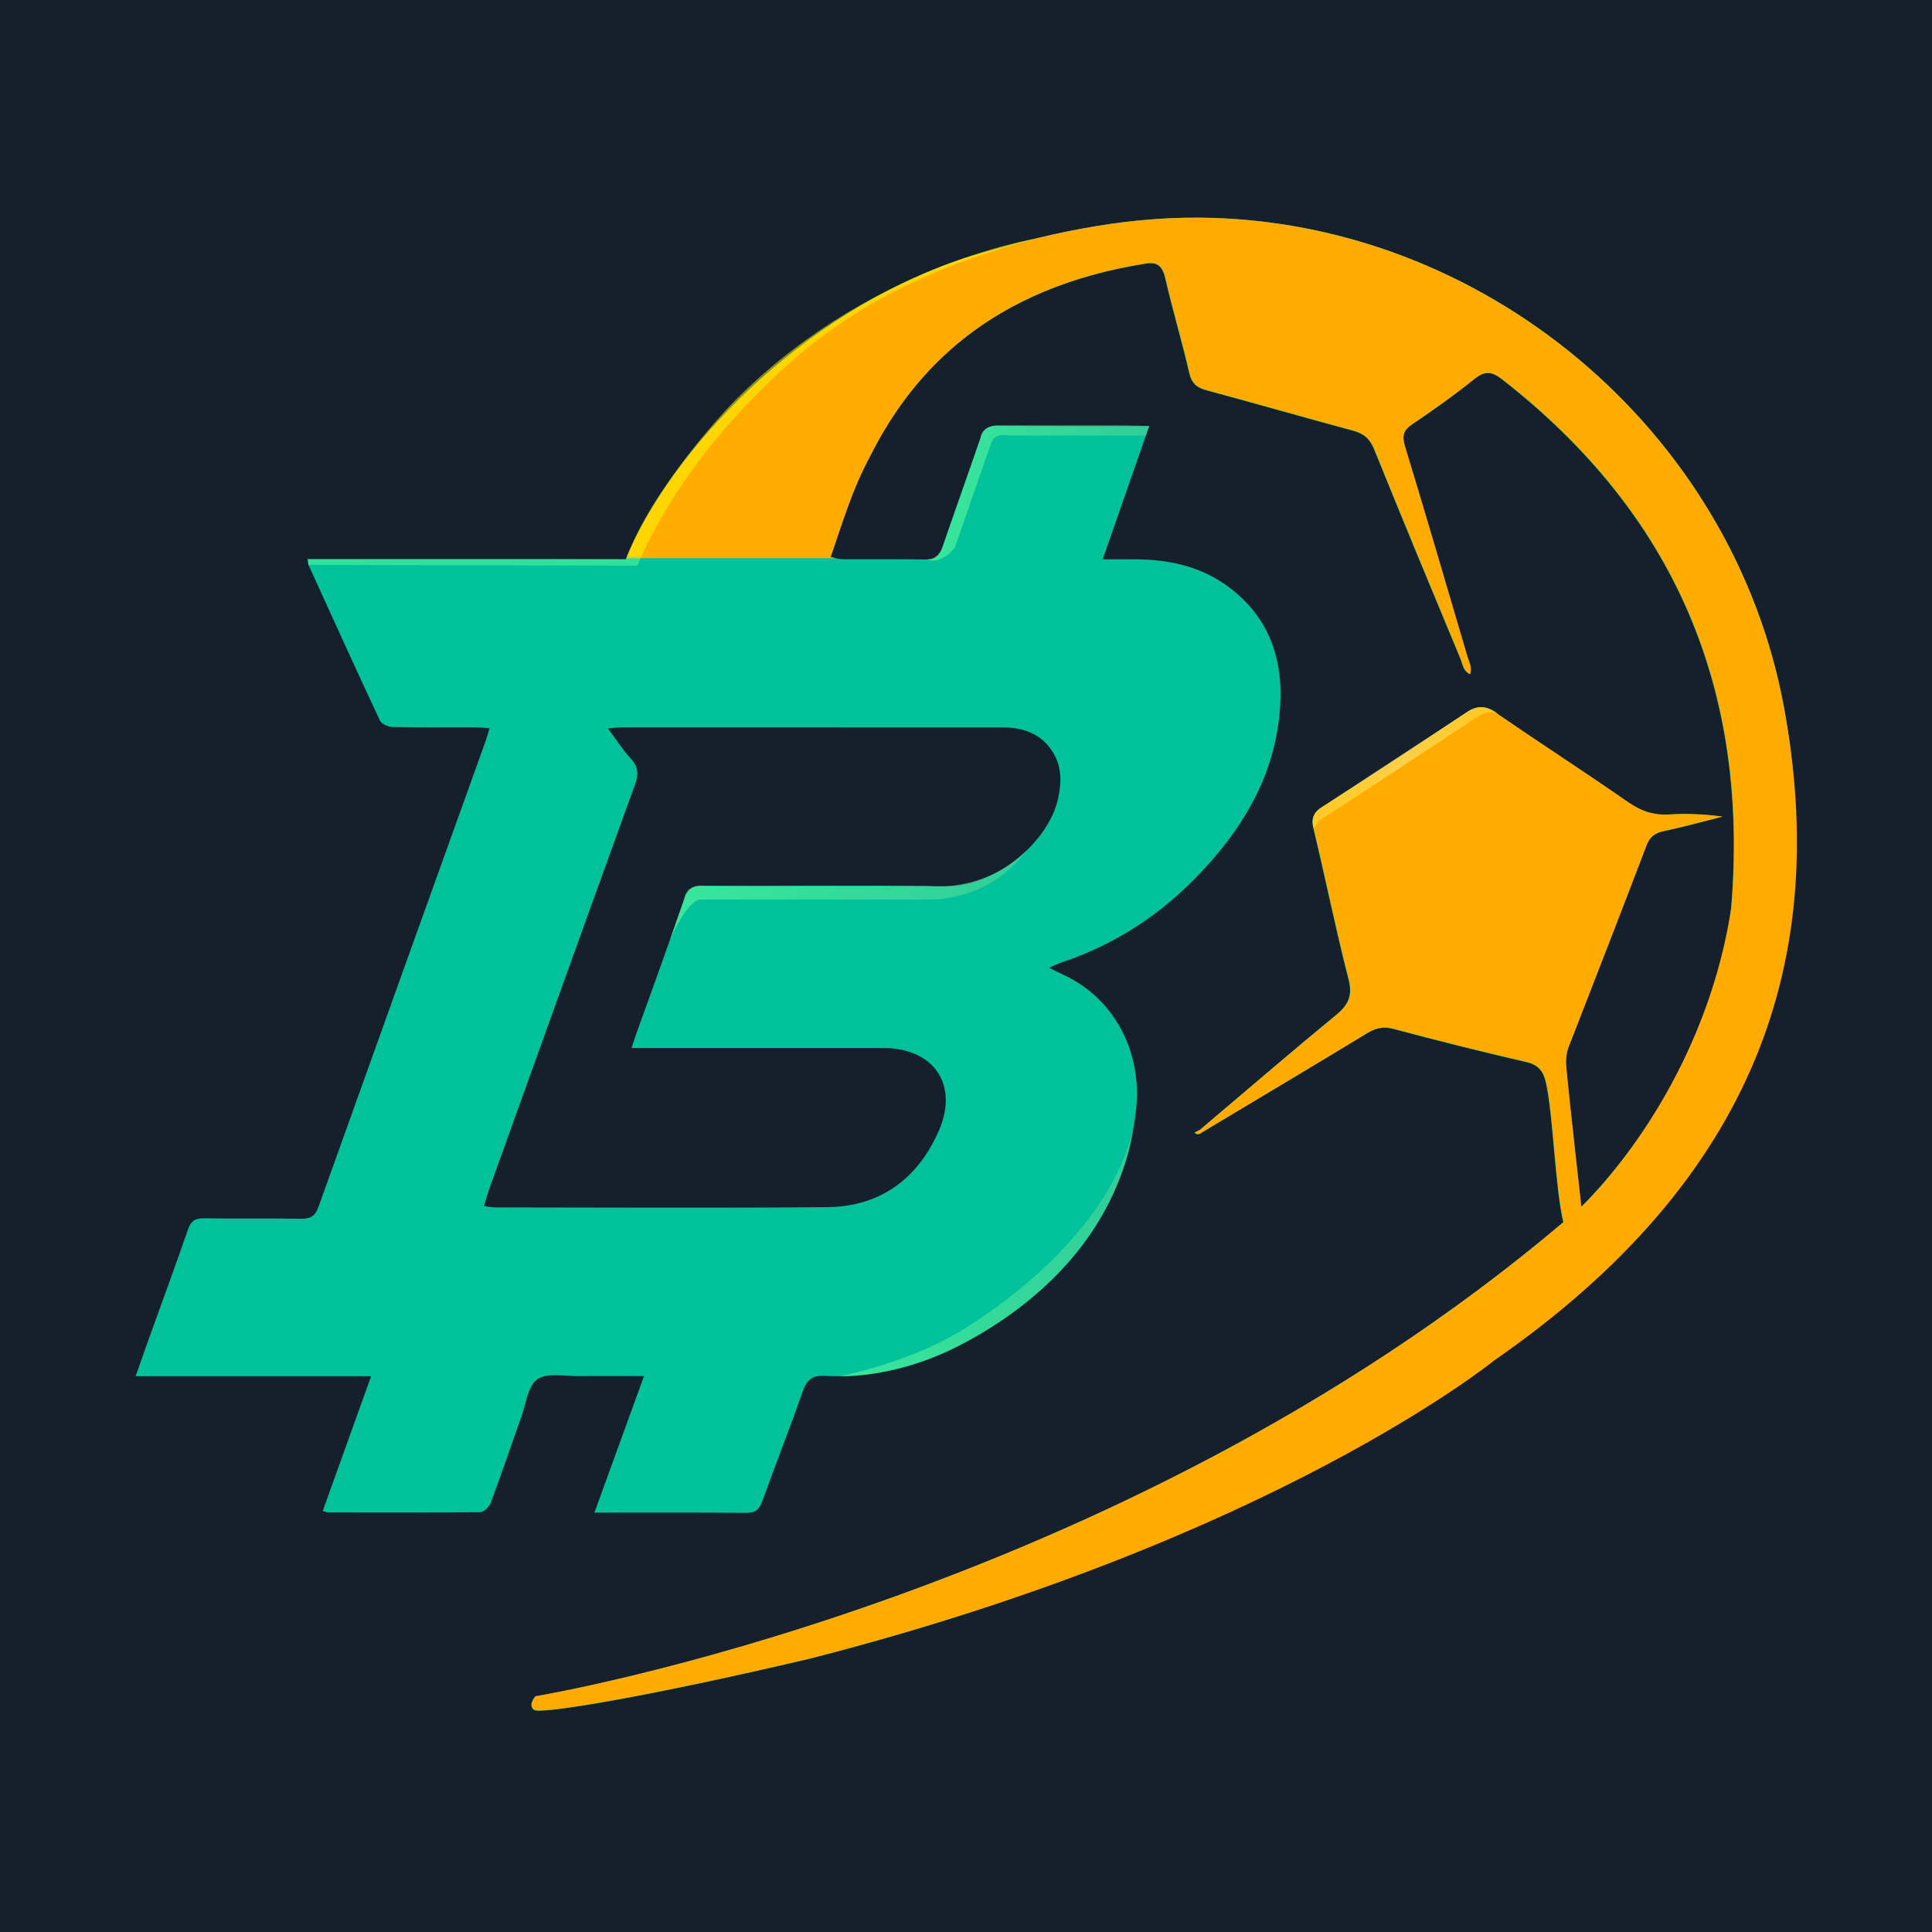 <?xml version="1.0" encoding="UTF-8"?>
<svg width="372px" height="372px" viewBox="0 0 372 372" version="1.1" xmlns="http://www.w3.org/2000/svg" xmlns:xlink="http://www.w3.org/1999/xlink">
    <defs>
        <linearGradient x1="49.999%" y1="100.001%" x2="49.999%" y2="0%" id="app-logo-linearGradient-1">
            <stop stop-color="#5FFF9C" offset="0%"></stop>
            <stop stop-color="#61FF9A" offset="1.27%"></stop>
            <stop stop-color="#68FF94" offset="1.73%"></stop>
            <stop stop-color="#73FF88" offset="2.05%"></stop>
            <stop stop-color="#84FF78" offset="2.32%"></stop>
            <stop stop-color="#9AFF62" offset="2.54%"></stop>
            <stop stop-color="#B6FF48" offset="2.74%"></stop>
            <stop stop-color="#D6FF28" offset="2.92%"></stop>
            <stop stop-color="#FAFF05" offset="3.08%"></stop>
            <stop stop-color="#FFFF00" offset="3.1%"></stop>
        </linearGradient>
        <radialGradient cx="49.999%" cy="50.008%" fx="49.999%" fy="50.008%" r="64.704%" gradientTransform="translate(0.5,0.5),scale(0.652,1),translate(-0.5,-0.5)" id="app-logo-radialGradient-2">
            <stop stop-color="#F7E979" offset="0%"></stop>
            <stop stop-color="#FFE045" offset="100%"></stop>
        </radialGradient>
        <linearGradient x1="0.003%" y1="49.977%" x2="100.015%" y2="49.977%" id="linearGradient-3">
            <stop stop-color="#5FFF9C" offset="0%"></stop>
            <stop stop-color="#52D497" offset="99.9%"></stop>
        </linearGradient>
        <linearGradient x1="-0.011%" y1="50.026%" x2="99.999%" y2="50.026%" id="linearGradient-4">
            <stop stop-color="#5FFF9C" offset="0%"></stop>
            <stop stop-color="#52D497" offset="99.9%"></stop>
        </linearGradient>
        <linearGradient x1="-0.001%" y1="49.995%" x2="99.997%" y2="49.995%" id="linearGradient-5">
            <stop stop-color="#5FFF9C" offset="0%"></stop>
            <stop stop-color="#52D497" offset="99.9%"></stop>
        </linearGradient>
    </defs>
    <g stroke="none" stroke-width="1" fill="none" fill-rule="evenodd">
        <g>
            <rect  fill="#161F2C" x="0" y="0" width="372" height="372"></rect>
            <g transform="translate(26, 41)" fill="#01C29B" fill-rule="nonzero">
                <path d="M317.49,95.15 C307.62,41.69 259.44,1.39 205.07,0.91 C189.52,0.77 174.74,4.14 159.96,8.62 C127.87,19.22 102.9,46.12 94.51,66.68 C75.01,66.61 55.82,66.65 36.27,66.65 C35.29,66.65 34.3,66.65 33.24,66.65 C33.33,67.32 33.3,67.57 33.4,67.78 C37.95,77.78 42.49,87.78 47.15,97.73 C47.46,98.4 48.73,98.97 49.56,98.98 C54.91,99.09 60.26,99.03 65.6,99.05 C66.42,99.05 67.24,99.15 68.25,99.22 C67.95,100.23 67.78,100.92 67.54,101.58 C56.79,131.53 46.01,161.47 35.3,191.44 C34.67,193.19 33.74,193.68 31.97,193.66 C25.75,193.56 19.52,193.68 13.29,193.58 C11.58,193.55 10.77,194.07 10.2,195.72 C7.79,202.71 5.22,209.65 2.72,216.61 C1.9,218.9 1.09,221.2 0.11,223.98 C15.36,223.98 30.2,223.98 45.46,223.98 C42.24,232.94 39.2,241.41 36.14,249.93 C36.75,250.1 36.97,250.22 37.2,250.22 C46.94,250.23 56.68,250.27 66.41,250.17 C67.11,250.16 68.17,249.21 68.45,248.46 C70.51,242.95 72.39,237.37 74.38,231.83 C75.29,229.29 75.64,225.81 77.48,224.56 C79.42,223.24 82.83,224.01 85.59,223.97 C89.56,223.91 93.53,223.96 98,223.96 C94.75,232.91 91.65,241.43 88.45,250.25 C98.48,250.25 108.05,250.2 117.61,250.3 C119.48,250.32 120.22,249.63 120.81,247.97 C123.33,240.93 126.1,233.98 128.56,226.92 C129.34,224.69 130.35,223.8 132.8,223.92 C144.09,224.46 154.32,221.05 163.82,215.2 C179.4,205.59 190.6,191.89 192.75,172.68 C193.93,162.14 189.05,151.47 178.76,146.69 C177.98,146.33 177.22,145.93 176,145.33 C177.03,144.89 177.63,144.58 178.26,144.37 C188.05,141.1 196.56,135.75 203.8,128.45 C213.02,119.15 219.63,108.47 220.49,95.02 C221.1,85.4 218.06,77.26 209.92,71.55 C204.34,67.64 197.94,66.59 191.27,66.69 C189.79,66.71 188.32,66.69 186.32,66.69 C189.41,57.85 192.29,49.59 195.27,41.05 C185.25,41.05 175.68,41.12 166.11,40.99 C164.1,40.96 163.33,41.71 162.74,43.45 C160.36,50.45 157.82,57.41 155.44,64.41 C154.9,65.99 154.14,66.74 152.38,66.72 C147.03,66.63 141.68,66.7 136.34,66.67 C135.6,66.67 134.86,66.46 133.88,66.32 C136.21,59.67 137.92,53.53 141.59,46.7 C149.94,30.18 164.84,14.45 194.73,9.75 C197.03,9.39 197.88,10.52 198.38,12.72 C199.77,18.77 201.57,24.73 202.96,30.79 C203.42,32.78 204.35,33.64 206.21,34.14 C215.66,36.7 225.07,39.4 234.53,41.95 C236.6,42.51 237.77,43.53 238.59,45.58 C244.02,59.03 249.59,72.41 255.16,85.8 C255.59,86.84 255.68,88.22 257.03,88.84 C257.45,87.47 256.8,86.44 256.48,85.36 C252.51,71.9 248.58,58.42 244.49,44.99 C243.88,42.98 244.14,41.91 245.88,40.73 C249.98,37.95 254.04,35.08 257.9,31.97 C259.95,30.32 261.29,30.58 263.24,32.09 C296.41,57.96 310.8,91.71 307.32,133.74 C303.3,167.92 278.44,191.38 278.44,191.38 C278.44,191.38 276.17,171.29 275.54,164.52 C275.41,163.08 275.54,161.8 276.05,160.49 C281.05,147.62 286.07,134.76 290.98,121.85 C291.65,120.1 292.64,119.39 294.41,119.03 C298.18,118.25 301.89,117.2 305.63,116.27 C302.17,115.81 298.81,115.65 295.49,115.86 C292.46,116.06 289.98,115.26 287.48,113.51 C279.05,107.66 270.43,102.08 261.97,96.27 C259.96,94.9 258.4,94.85 256.35,96.21 C247.15,102.36 237.89,108.43 228.57,114.41 C226.82,115.54 226.43,116.63 226.91,118.63 C229.21,128.25 231.17,137.96 233.63,147.54 C234.46,150.77 233.6,152.52 231.19,154.5 C222.38,161.74 213.74,169.19 205.03,176.56 C204.68,176.74 204.32,176.93 203.97,177.11 C204.49,177.58 204.98,177.44 205.46,177.03 C216.04,170.69 226.64,164.38 237.18,157.98 C238.86,156.96 240.31,156.6 242.32,157.14 C250.78,159.41 259.27,161.53 267.81,163.5 C270.2,164.05 271.15,165.27 271.65,167.51 C273.04,173.76 273.42,187.79 274.99,194.35 C188.99,267.21 77.06,285.65 77.06,285.65 C77.06,285.65 75.52,287.38 76.83,288.26 C78.14,289.14 98.93,285.68 129.81,278.41 C219.01,255.65 261.47,219.97 261.66,219.83 C310.28,188.65 326.43,143.57 317.49,95.15 Z M167.03,99.06 C171.08,99.06 174.58,100.29 176.8,103.95 C178.47,106.72 178.39,109.73 177.73,112.75 C175.86,121.25 165.52,129.82 156.08,129.66 C140.6,129.4 125.12,129.64 109.64,129.54 C107.44,129.53 106.41,130.17 105.69,132.27 C102.72,140.92 99.57,149.5 96.49,158.11 C96.23,158.84 96,159.59 95.61,160.79 C96.95,160.79 97.89,160.79 98.84,160.79 C113.92,160.79 129,160.78 144.08,160.79 C153.75,160.8 158.65,167.79 154.78,176.69 C150.75,185.93 143.52,191.34 133.23,191.43 C112.01,191.62 90.78,191.49 69.56,191.48 C68.87,191.48 68.17,191.35 67.19,191.24 C67.57,190 67.83,188.96 68.19,187.95 C77.53,161.99 86.86,136.02 96.26,110.08 C96.96,108.15 96.96,106.71 95.5,105.12 C93.96,103.45 92.73,101.5 91.05,99.25 C92.31,99.15 93.05,99.05 93.8,99.05 C118.19,99.05 142.61,99.05 167.03,99.06 Z" id="形状"></path>
            </g>
            <path d="M343.49,136.15 C333.62,82.69 285.44,42.39 231.07,41.91 C215.52,41.77 200.74,45.14 185.96,49.62 C153.98,60.19 129.08,86.94 120.6,107.47 L161.09,107.47 C160.74,107.41 160.36,107.33 159.93,107.27 C162.26,100.62 163.97,94.48 167.64,87.65 C175.99,71.13 190.9,55.4 220.78,50.7 C223.08,50.34 223.93,51.47 224.43,53.67 C225.82,59.72 227.62,65.68 229.01,71.74 C229.47,73.73 230.4,74.59 232.26,75.09 C241.71,77.65 251.12,80.35 260.58,82.9 C262.65,83.46 263.82,84.48 264.64,86.53 C270.07,99.98 275.64,113.36 281.21,126.75 C281.64,127.79 281.73,129.17 283.08,129.79 C283.5,128.42 282.85,127.39 282.53,126.31 C278.56,112.85 274.63,99.37 270.54,85.94 C269.93,83.93 270.19,82.86 271.93,81.68 C276.03,78.9 280.09,76.03 283.95,72.92 C286,71.27 287.34,71.53 289.29,73.04 C322.46,98.91 336.85,132.66 333.37,174.69 C327.82,210.77 304.49,232.33 304.49,232.33 C304.49,232.33 302.22,212.24 301.59,205.47 C301.45,204.03 301.59,202.75 302.1,201.44 C307.1,188.57 312.12,175.71 317.03,162.8 C317.7,161.05 318.69,160.34 320.46,159.98 C324.23,159.2 327.94,158.15 331.68,157.22 C328.22,156.76 324.86,156.6 321.54,156.81 C318.51,157.01 316.03,156.21 313.53,154.46 C305.1,148.61 296.48,143.03 288.02,137.22 C286.01,135.85 284.45,135.8 282.4,137.16 C273.2,143.31 263.94,149.38 254.62,155.36 C252.87,156.49 252.48,157.58 252.96,159.58 C255.26,169.2 257.22,178.91 259.69,188.49 C260.52,191.72 259.66,193.47 257.25,195.45 C248.44,202.69 239.8,210.14 231.09,217.51 C231.09,217.51 231.09,217.51 231.09,217.51 C230.74,217.69 230.38,217.88 230.03,218.06 C230.55,218.53 231.04,218.39 231.52,217.98 C242.1,211.64 252.7,205.33 263.24,198.93 C264.92,197.91 266.37,197.55 268.38,198.09 C276.84,200.36 285.33,202.48 293.87,204.45 C296.26,205 297.21,206.22 297.71,208.46 C299.1,214.71 299.48,228.74 301.05,235.3 C215.05,308.16 103.12,326.6 103.12,326.6 C103.12,326.6 101.58,328.33 102.89,329.21 C104.2,330.09 124.99,326.63 155.87,319.36 C245.07,296.6 287.53,262.08 287.72,261.94 C338.21,226.92 352.43,184.57 343.49,136.15 Z" id="路径" fill="#FFAB00" fill-rule="nonzero"></path>
            <path d="M199.21,45.99 C199.21,45.99 166.23,51.27 140.3,78.38 C140.3,78.38 125.57,93.87 120.51,107.68 L59.24,107.68 L59.4,108.77 L122.76,108.91 C122.76,108.91 128.22,94.4 143,78.73 C154.79,66.23 169.05,54.09 199.21,45.99 Z" id="路径" fill="url(#app-logo-linearGradient-1)" fill-rule="nonzero" opacity="0.5"></path>
            <path d="M288.63,137.64 C288.63,137.64 285.81,134.65 282.39,137.15 L254.61,155.35 C254.61,155.35 251.97,156.54 252.95,159.57 C252.95,159.57 253.56,158.16 255.16,157.24 C257.16,156.09 283.1,138.93 283.1,138.93 C283.1,138.93 286.69,135.94 288.63,137.64 Z" id="路径" fill="url(#app-logo-radialGradient-2)" fill-rule="nonzero" opacity="0.6"></path>
            <path d="M216.22,81.9 L192.15,81.9 C192.15,81.9 188.98,81.81 188.78,84.41 L181.48,105.37 C181.48,105.37 180.58,107.92 178.42,107.68 C178.42,107.68 180.84,109.02 183.83,105.5 L190.87,85.26 C190.87,85.26 191.22,83.32 194.21,83.85 L220.61,83.85 L221.3,82.02 L216.22,81.9 Z" id="路径" fill="url(#linearGradient-3)" fill-rule="nonzero" opacity="0.6"></path>
            <path d="M197.68,163.69 C197.68,163.69 190.99,171.44 178.79,170.61 L135.64,170.61 C135.64,170.61 132.22,169.82 131.69,173.26 L128.92,181.17 C128.92,181.17 132.44,172.6 135.37,173.19 L179.02,173.19 C179.02,173.2 190.52,173.67 197.68,163.69 Z" id="路径" fill="url(#linearGradient-4)" fill-rule="nonzero" opacity="0.6"></path>
            <path d="M218.13,217.69 C218.13,217.69 215.82,243.09 184.71,259.08 C184.71,259.08 174.25,265.03 161.55,265.03 C161.55,265.03 175.21,262.41 185.8,255.79 C195.03,250.02 213.51,236.16 218.13,217.69 Z" id="路径" fill="url(#linearGradient-5)" fill-rule="nonzero" opacity="0.6"></path>
        </g>
    </g>
</svg>